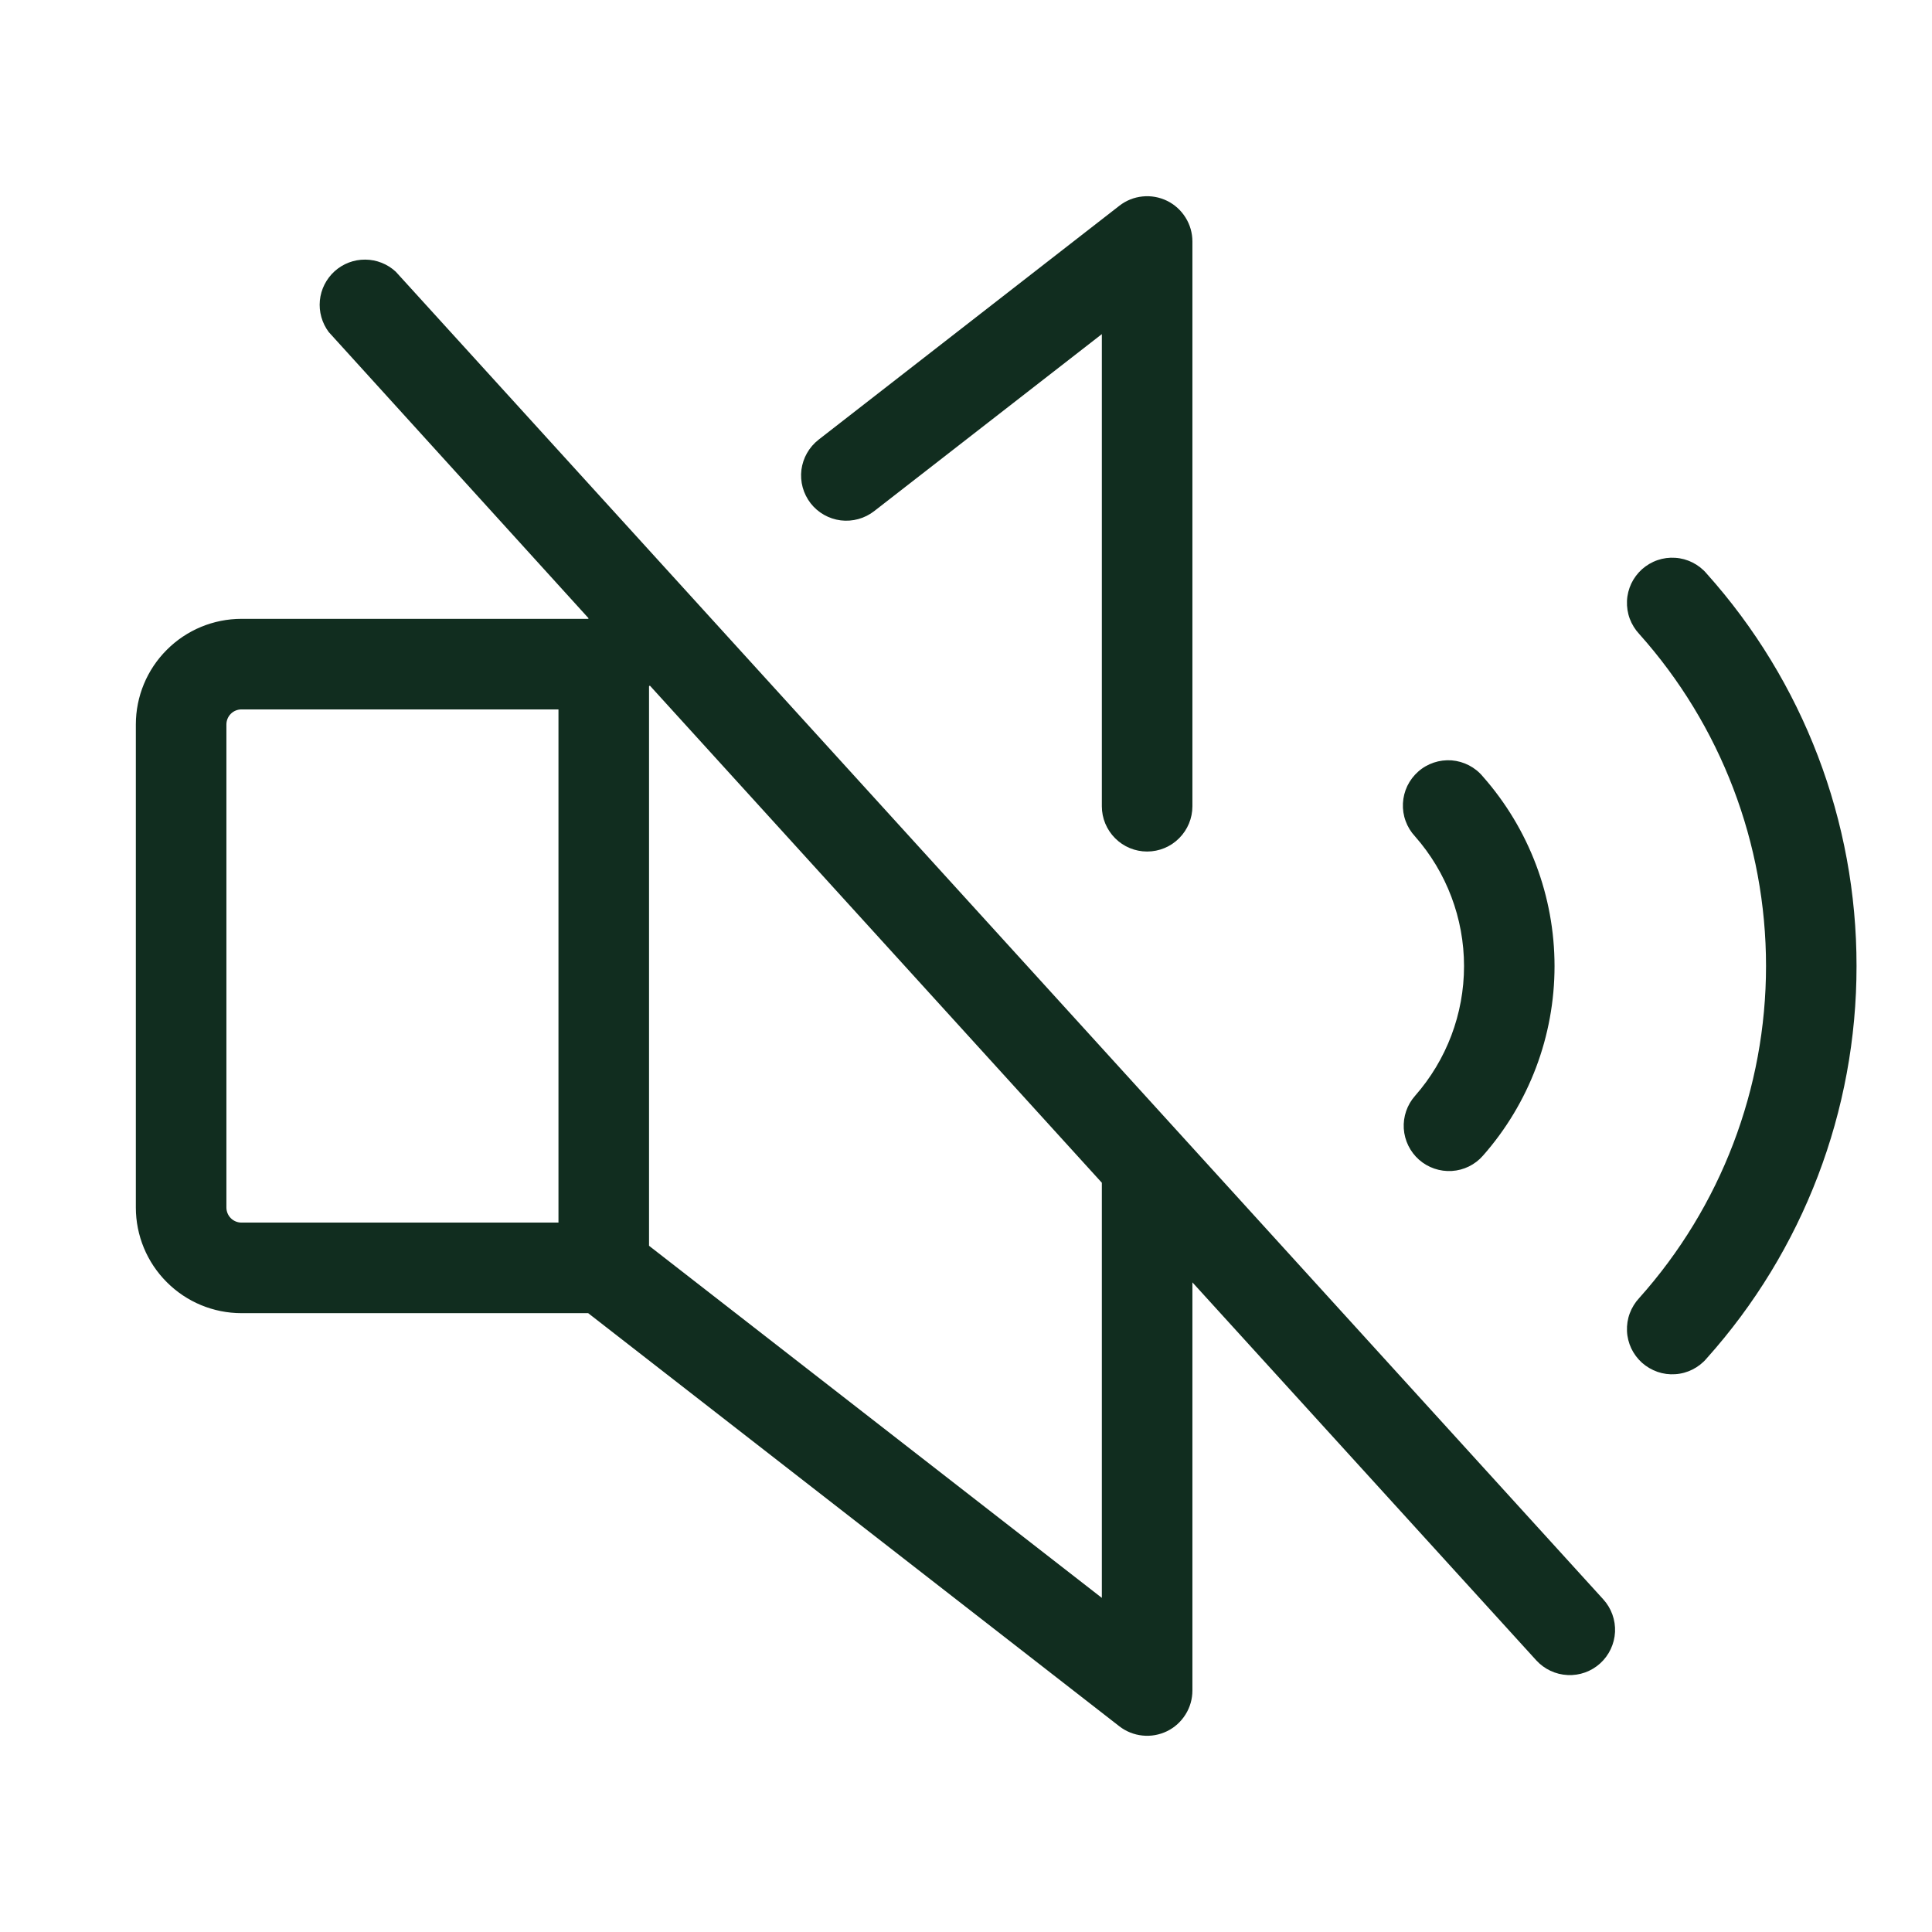 <svg width="32" height="32" viewBox="0 0 32 32" fill="none" xmlns="http://www.w3.org/2000/svg">
<path d="M6.555 4.5C6.418 4.373 6.238 4.301 6.05 4.3C5.863 4.298 5.682 4.367 5.543 4.492C5.404 4.618 5.316 4.791 5.298 4.977C5.28 5.164 5.333 5.35 5.445 5.5L9.75 10.242L9.74 10.25H4C3.536 10.25 3.091 10.434 2.763 10.763C2.434 11.091 2.25 11.536 2.25 12V20C2.25 20.464 2.434 20.909 2.763 21.237C3.091 21.566 3.536 21.75 4 21.75H9.742L18.54 28.593C18.651 28.679 18.784 28.732 18.923 28.746C19.063 28.761 19.204 28.735 19.33 28.674C19.456 28.612 19.562 28.516 19.636 28.397C19.711 28.278 19.75 28.14 19.75 28V21.24L25.445 27.5C25.579 27.647 25.766 27.735 25.965 27.744C26.163 27.754 26.358 27.684 26.505 27.55C26.652 27.416 26.74 27.229 26.75 27.03C26.759 26.832 26.689 26.637 26.555 26.49L6.555 4.5ZM3.75 20V12C3.75 11.934 3.776 11.87 3.823 11.823C3.87 11.776 3.934 11.75 4 11.75H9.25V20.25H4C3.934 20.25 3.87 20.224 3.823 20.177C3.776 20.13 3.75 20.066 3.75 20ZM18.25 26.466L10.75 20.634V11.366L10.764 11.356L18.25 19.59V26.466ZM23.438 18.15C23.96 17.556 24.249 16.793 24.249 16.002C24.249 15.211 23.96 14.447 23.438 13.854C23.369 13.78 23.316 13.694 23.282 13.6C23.247 13.506 23.232 13.406 23.237 13.306C23.242 13.205 23.267 13.107 23.31 13.017C23.354 12.927 23.415 12.846 23.49 12.78C23.565 12.713 23.653 12.663 23.748 12.631C23.843 12.599 23.944 12.587 24.044 12.594C24.144 12.602 24.241 12.63 24.33 12.676C24.419 12.722 24.498 12.785 24.562 12.863C25.327 13.73 25.748 14.846 25.748 16.003C25.748 17.159 25.327 18.275 24.562 19.142C24.431 19.292 24.245 19.383 24.047 19.395C23.848 19.407 23.653 19.34 23.504 19.209C23.355 19.077 23.264 18.892 23.251 18.693C23.239 18.494 23.306 18.299 23.438 18.15ZM13.426 8.335C13.366 8.257 13.321 8.168 13.295 8.073C13.269 7.978 13.262 7.879 13.274 7.781C13.287 7.684 13.318 7.589 13.367 7.504C13.416 7.418 13.481 7.343 13.559 7.282L18.54 3.408C18.651 3.321 18.784 3.268 18.923 3.254C19.063 3.239 19.204 3.265 19.33 3.326C19.456 3.388 19.562 3.484 19.636 3.603C19.711 3.722 19.75 3.86 19.75 4V13.354C19.75 13.553 19.671 13.743 19.53 13.884C19.39 14.025 19.199 14.104 19 14.104C18.801 14.104 18.61 14.025 18.47 13.884C18.329 13.743 18.25 13.553 18.25 13.354V5.534L14.479 8.466C14.322 8.588 14.123 8.643 13.925 8.619C13.728 8.594 13.548 8.492 13.426 8.335ZM30.75 16C30.752 18.398 29.868 20.713 28.267 22.5C28.203 22.576 28.123 22.638 28.034 22.683C27.945 22.728 27.847 22.755 27.747 22.761C27.648 22.768 27.548 22.755 27.453 22.722C27.359 22.689 27.272 22.638 27.197 22.572C27.123 22.505 27.062 22.424 27.019 22.334C26.977 22.244 26.952 22.146 26.948 22.046C26.944 21.946 26.959 21.846 26.994 21.753C27.029 21.659 27.082 21.573 27.15 21.5C28.503 19.987 29.251 18.029 29.251 16C29.251 13.971 28.503 12.013 27.15 10.5C27.082 10.427 27.029 10.341 26.994 10.248C26.959 10.154 26.944 10.054 26.948 9.954C26.952 9.854 26.977 9.756 27.019 9.666C27.062 9.576 27.123 9.495 27.197 9.428C27.272 9.362 27.359 9.31 27.453 9.278C27.548 9.245 27.648 9.232 27.747 9.239C27.847 9.245 27.945 9.272 28.034 9.317C28.123 9.362 28.203 9.424 28.267 9.5C29.868 11.287 30.752 13.601 30.75 16Z" fill="#112D1F"/>
</svg>
